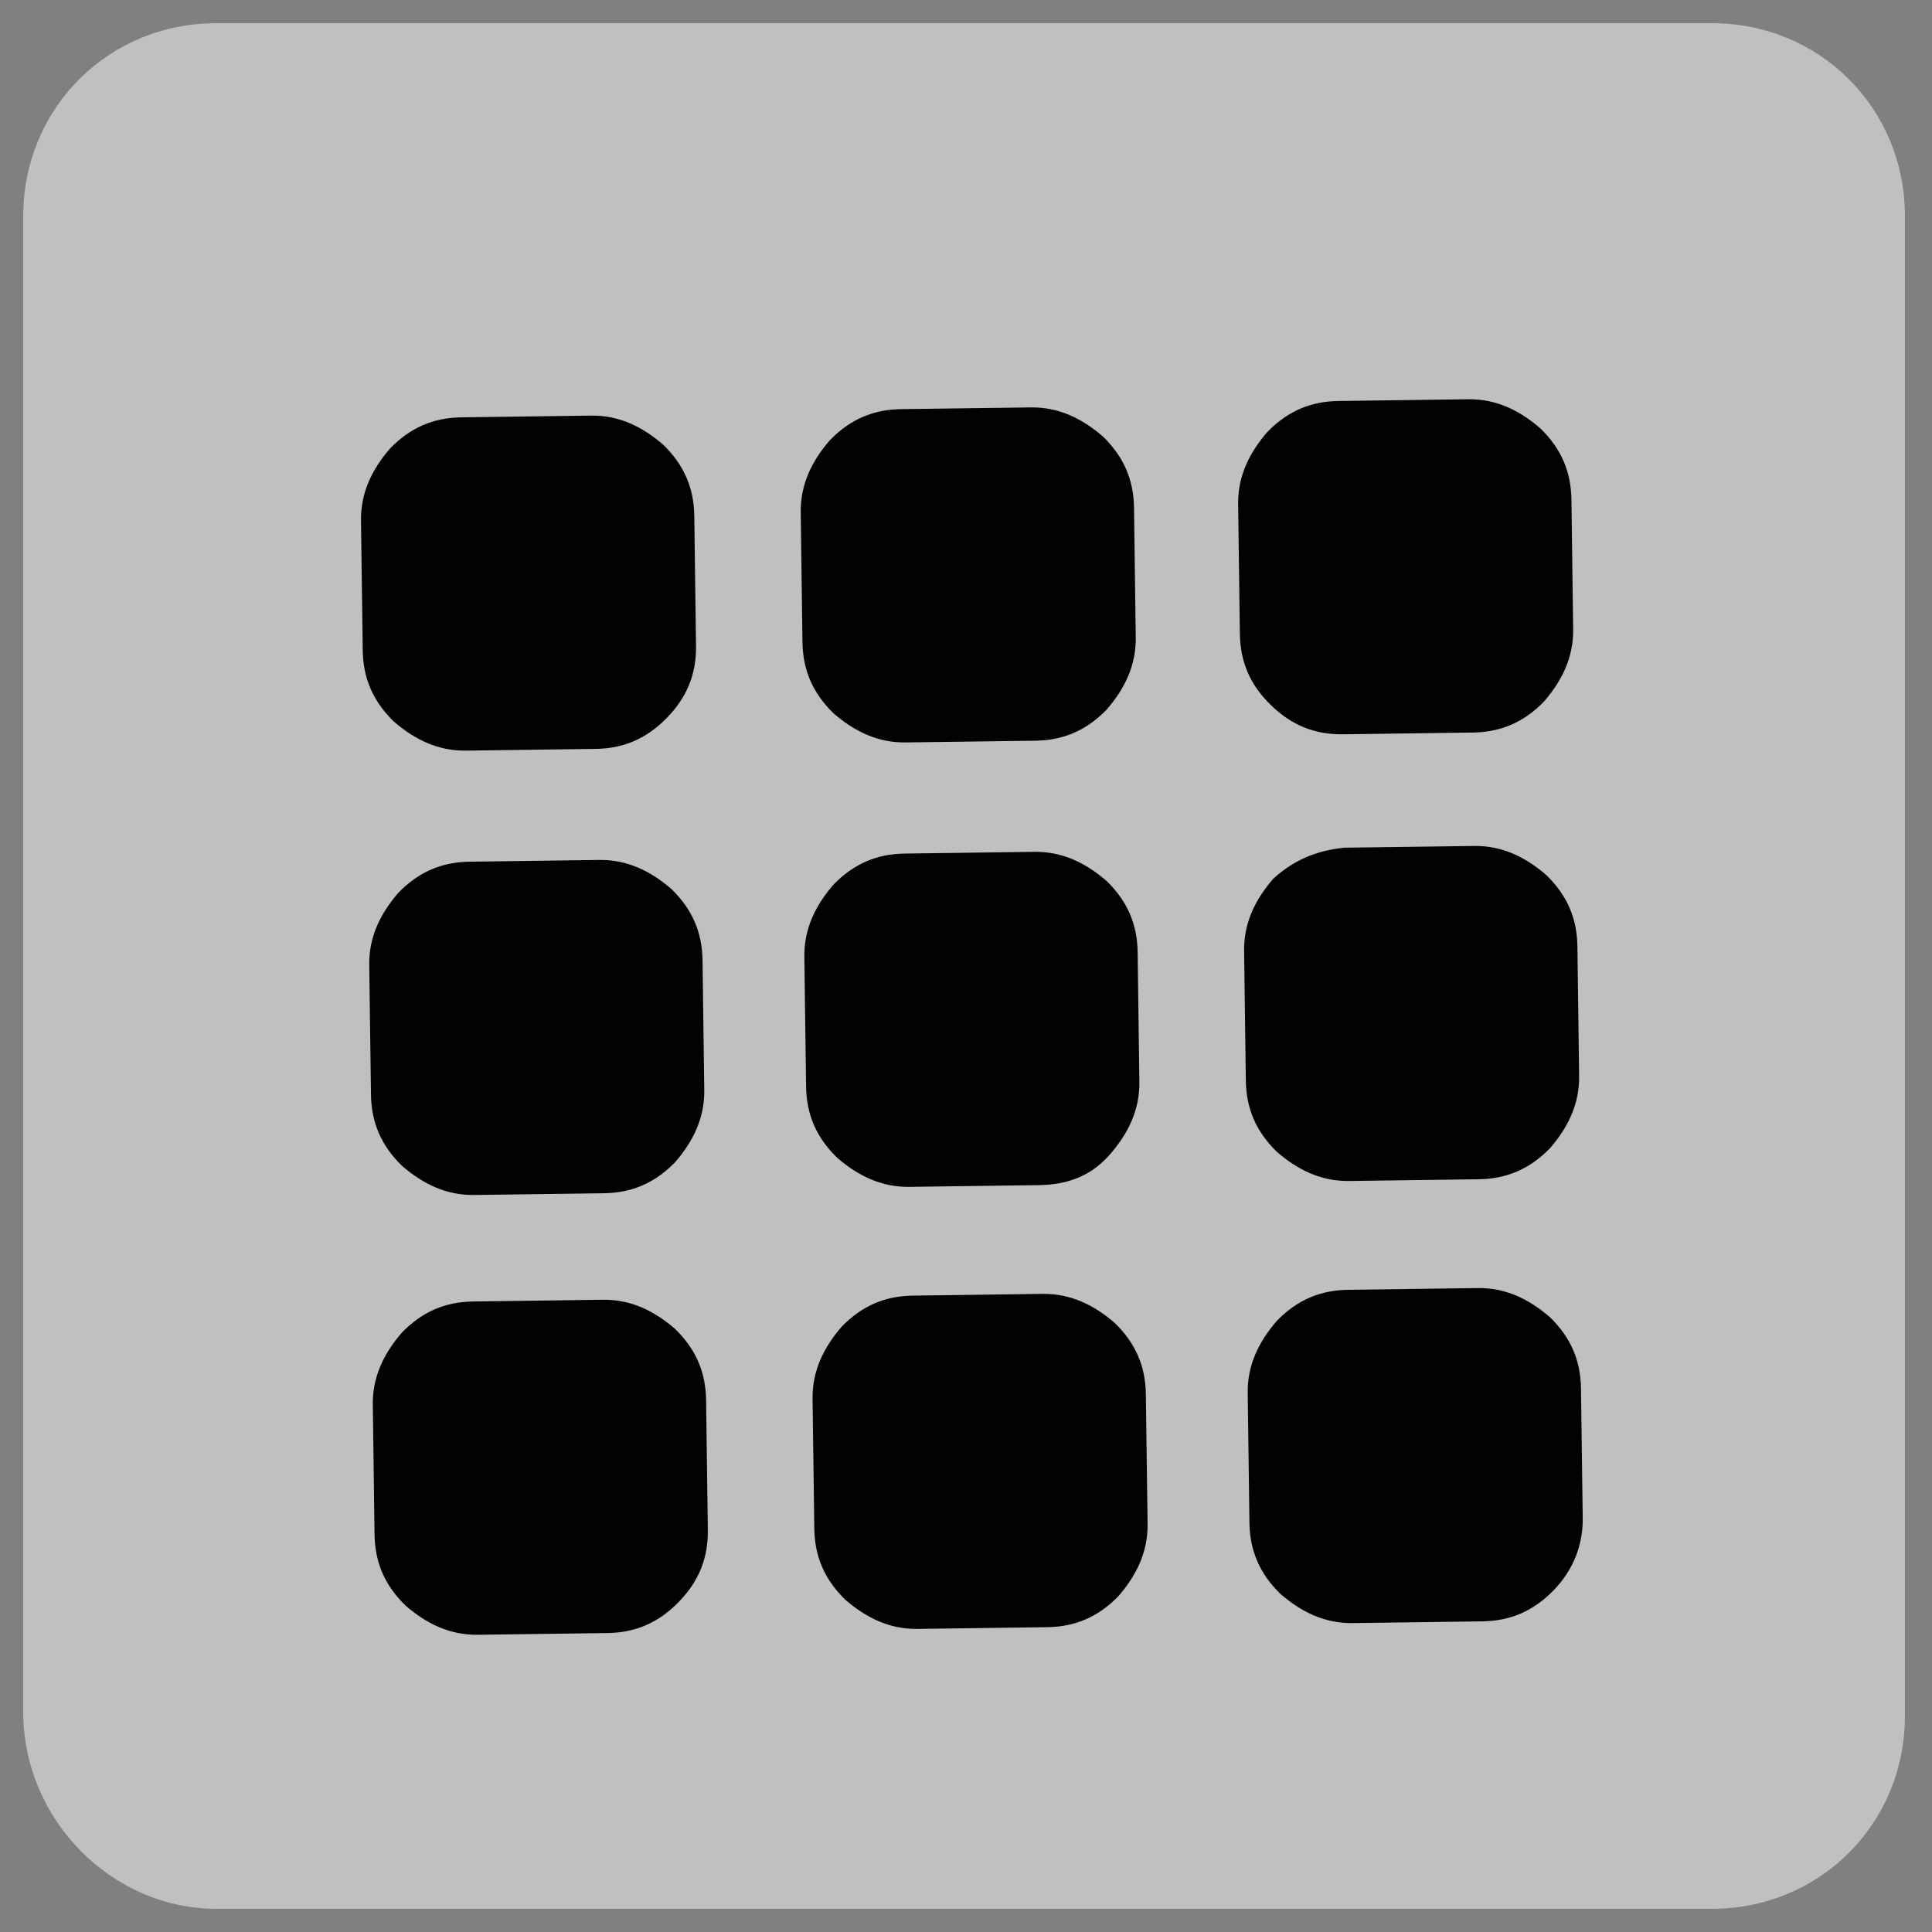 <?xml version="1.0" encoding="utf-8"?>
<!-- Generator: Adobe Illustrator 25.4.2, SVG Export Plug-In . SVG Version: 6.00 Build 0)  -->
<svg version="1.1" id="Capa_1" xmlns="http://www.w3.org/2000/svg" xmlns:xlink="http://www.w3.org/1999/xlink" x="0px" y="0px"
	 viewBox="0 0 50 50" style="enable-background:new 0 0 50 50;" xml:space="preserve">
<rect x="0" y="0" width="50" height="50" fill="#808080" stroke="none"/>
<style type="text/css">
	.st0{opacity:0.5;fill:#FFFFFF;enable-background:new    ;}
	.st1{fill:#020203;}
</style>
<g id="Capa_1_00000106855749326036549140000018308998415981303200_">
	<path class="st0" d="M5.6,49.4h38.7c2.8,0,5-2.2,5-5V5.6c0-2.8-2.2-5-5-5H5.6c-2.8,0-5,2.2-5,5v38.7C0.6,47.1,2.9,49.4,5.6,49.4z"
		/>
</g>
<g id="Capa_2_00000040546708832197930810000010517503183828918159_">
</g>
<g transform="matrix( 0.599, -0.008, 0.008, 0.599, 620.65,828.3) ">
	<g transform="matrix( 1, 0, 0, 1, 0,0) ">
		<g>
			<g id="numlock_0_Layer0_0_FILL_00000102514104882048738210000002950090552136433296_">
				<path class="st1" d="M-950-1329.9v-5.6c0-1.2-0.4-2.2-1.3-3.1c-0.9-0.8-1.9-1.3-3.1-1.3h-5.6c-1.2,0-2.2,0.4-3.1,1.3
					c-0.8,0.9-1.3,1.9-1.3,3.1v5.6c0,1.2,0.4,2.2,1.3,3.1c0.9,0.8,1.9,1.3,3.1,1.3h5.6c1.2,0,2.2-0.4,3.1-1.3
					C-950.4-1327.7-950-1328.8-950-1329.9 M-978.8-1339.9c-1.2,0-2.2,0.4-3.1,1.3c-0.8,0.9-1.3,1.9-1.3,3.1v5.6
					c0,1.2,0.4,2.2,1.3,3.1c0.9,0.8,1.9,1.3,3.1,1.3h5.6c1.2,0,2.2-0.4,3.1-1.3c0.8-0.9,1.3-1.9,1.3-3.1v-5.6c0-1.2-0.4-2.2-1.3-3.1
					c-0.9-0.8-1.9-1.3-3.1-1.3H-978.8 M-987.8-1329.9v-5.6c0-1.2-0.4-2.2-1.3-3.1c-0.9-0.8-1.9-1.3-3.1-1.3h-5.6
					c-1.2,0-2.2,0.4-3.1,1.3c-0.8,0.9-1.3,1.9-1.3,3.1v5.6c0,1.2,0.4,2.2,1.3,3.1c0.9,0.8,1.9,1.3,3.1,1.3h5.6
					c1.2,0,2.2-0.4,3.1-1.3C-988.2-1327.7-987.8-1328.7-987.8-1329.9 M-997.7-1358.9c-1.2,0-2.2,0.4-3.1,1.3
					c-0.8,0.9-1.3,1.9-1.3,3.1v5.6c0,1.2,0.4,2.2,1.3,3.1c0.9,0.8,1.9,1.3,3.1,1.3h5.6c1.2,0,2.2-0.4,3.1-1.3
					c0.8-0.9,1.3-1.9,1.3-3.1v-5.6c0-1.2-0.4-2.2-1.3-3.1c-0.9-0.8-1.9-1.3-3.1-1.3H-997.7 M-987.8-1368.1l0-5.6
					c0-1.2-0.4-2.2-1.3-3.1c-0.9-0.8-1.9-1.3-3.1-1.3h-5.6c-1.2,0-2.2,0.4-3.1,1.3c-0.8,0.9-1.3,1.9-1.3,3.1v5.6
					c0,1.2,0.4,2.2,1.3,3.1c0.9,0.8,1.9,1.3,3.1,1.3h5.6c1.2,0,2.2-0.4,3.1-1.3C-988.2-1365.9-987.8-1366.9-987.8-1368.1
					 M-963-1357.7c-0.8,0.9-1.3,1.9-1.3,3.1v5.6c0,1.2,0.4,2.2,1.3,3.1c0.9,0.8,1.9,1.3,3.1,1.3h5.6c1.2,0,2.2-0.4,3.1-1.3
					c0.8-0.9,1.3-1.9,1.3-3.1v-5.6c0-1.2-0.4-2.2-1.3-3.1c-0.9-0.8-1.9-1.3-3.1-1.3h-5.6C-961.1-1358.9-962.1-1358.5-963-1357.7
					 M-970.2-1345.9c0.8-0.9,1.3-1.9,1.3-3.1v-5.6c0-1.2-0.4-2.2-1.3-3.1c-0.9-0.8-1.9-1.3-3.1-1.3h-5.6c-1.2,0-2.2,0.4-3.1,1.3
					c-0.8,0.9-1.3,1.9-1.3,3.1v5.6c0,1.2,0.4,2.2,1.3,3.1c0.9,0.8,1.9,1.3,3.1,1.3h5.6C-972-1344.6-971-1345-970.2-1345.9
					 M-973.2-1363.8c1.2,0,2.2-0.4,3.1-1.3c0.8-0.9,1.3-1.9,1.3-3.1v-5.6c0-1.2-0.4-2.2-1.3-3.1c-0.9-0.8-1.9-1.3-3.1-1.3h-5.6
					c-1.2,0-2.2,0.4-3.1,1.3c-0.8,0.9-1.3,1.9-1.3,3.1l0,5.6c0,1.2,0.4,2.2,1.3,3.1c0.9,0.8,1.9,1.3,3.1,1.3H-973.2 M-959.9-1363.9
					h5.6c1.2,0,2.2-0.4,3.1-1.3c0.8-0.9,1.3-1.9,1.3-3.1v-5.6c0-1.2-0.4-2.2-1.3-3.1c-0.9-0.8-1.9-1.3-3.1-1.3h-5.6
					c-1.2,0-2.2,0.4-3.1,1.3c-0.8,0.9-1.3,1.9-1.3,3.1v5.6c0,1.2,0.4,2.2,1.3,3.1C-962.1-1364.3-961.1-1363.9-959.9-1363.9z"/>
			</g>
		</g>
	</g>
</g>
</svg>
